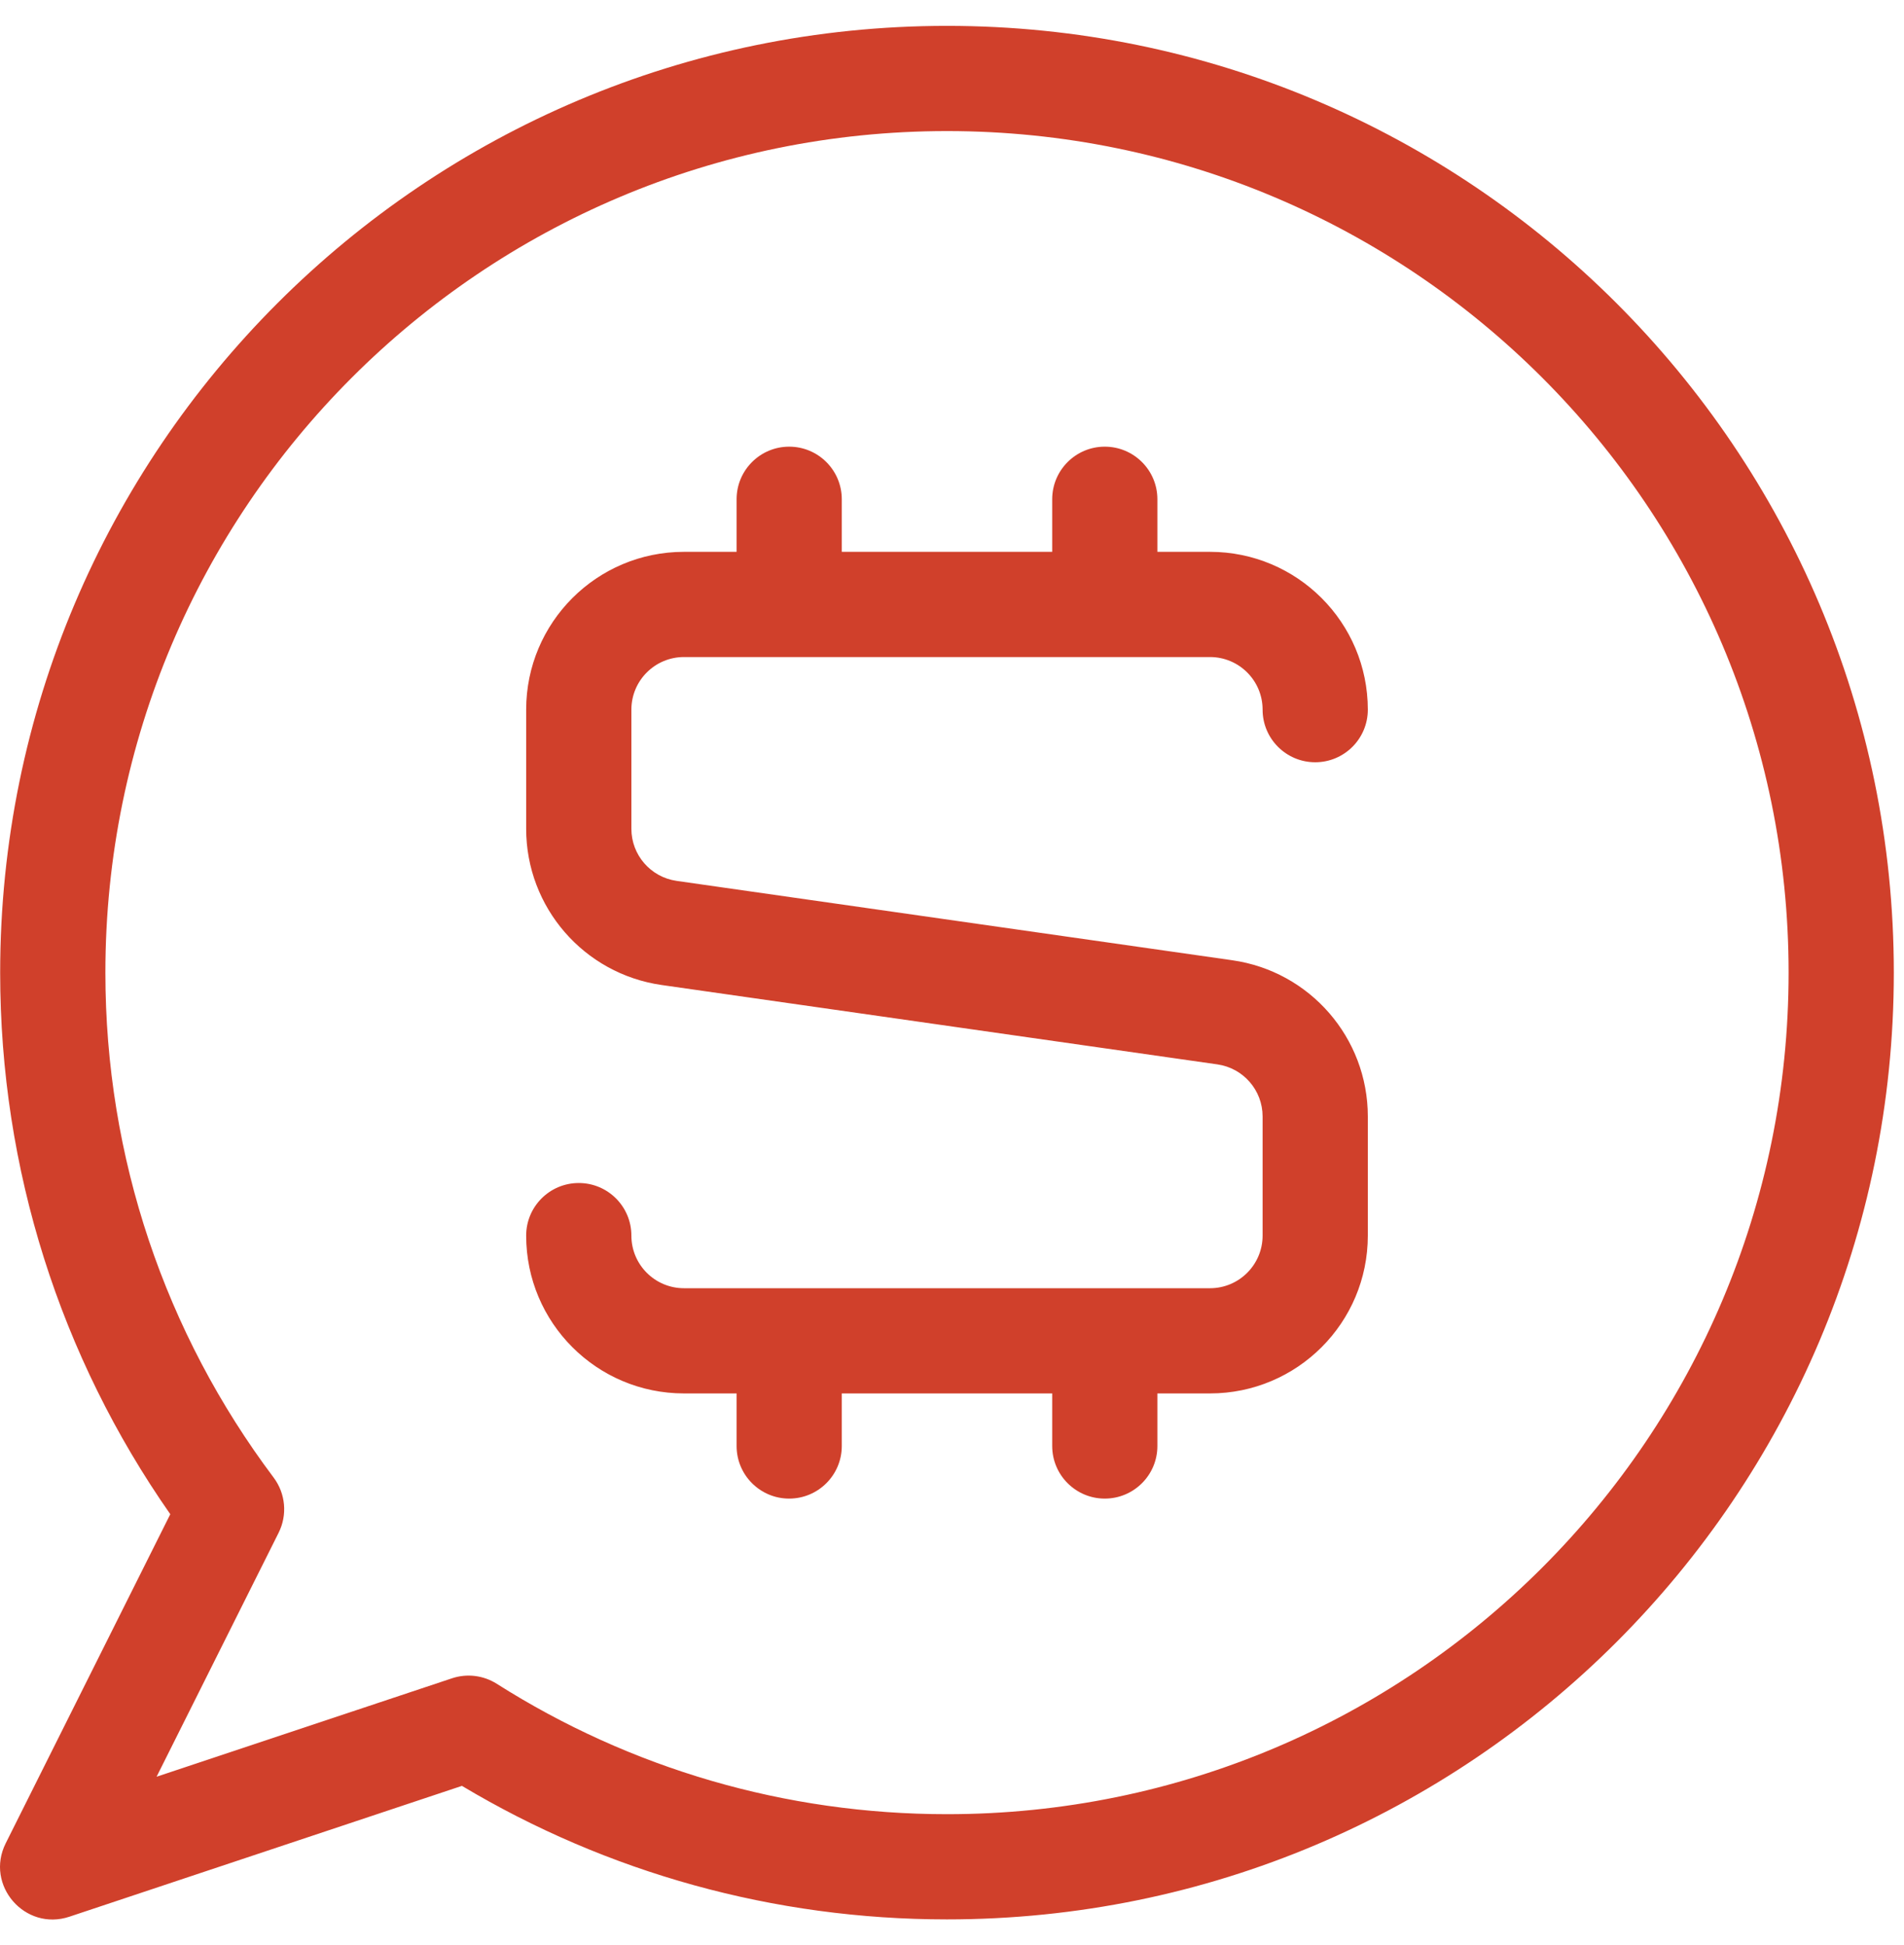 <svg width="46" height="47" viewBox="0 0 46 47" fill="none" xmlns="http://www.w3.org/2000/svg">
<path d="M27.962 13.333H29.233C31.339 13.333 33.046 15.04 33.046 17.146C33.046 17.848 32.477 18.417 31.775 18.417C31.073 18.417 30.504 17.848 30.504 17.146C30.504 16.444 29.935 15.875 29.233 15.875H16.525C15.823 15.875 15.254 16.444 15.254 17.146V20.025C15.254 20.657 15.719 21.193 16.345 21.283L29.772 23.201C31.651 23.469 33.046 25.078 33.046 26.975V29.854C33.046 31.96 31.339 33.667 29.233 33.667H27.962V34.938C27.962 35.639 27.393 36.208 26.691 36.208C25.99 36.208 25.421 35.639 25.421 34.938V33.667H20.337V34.938C20.337 35.639 19.768 36.208 19.066 36.208C18.365 36.208 17.796 35.639 17.796 34.938V33.667H16.525C14.419 33.667 12.712 31.96 12.712 29.854C12.712 29.152 13.281 28.583 13.983 28.583C14.685 28.583 15.254 29.152 15.254 29.854C15.254 30.556 15.823 31.125 16.525 31.125H29.233C29.935 31.125 30.504 30.556 30.504 29.854V26.975C30.504 26.343 30.039 25.807 29.413 25.717L15.986 23.799C14.107 23.531 12.712 21.922 12.712 20.025V17.146C12.712 15.04 14.419 13.333 16.525 13.333H17.796V12.062C17.796 11.361 18.365 10.792 19.066 10.792C19.768 10.792 20.337 11.361 20.337 12.062V13.333H25.421V12.062C25.421 11.361 25.99 10.792 26.691 10.792C27.393 10.792 27.962 11.361 27.962 12.062V13.333ZM0.004 23.5C0.004 10.867 10.245 0.625 22.879 0.625C35.512 0.625 45.754 10.867 45.754 23.5C45.754 36.133 35.512 46.375 22.879 46.375C18.693 46.375 14.671 45.248 11.16 43.149L1.677 46.31C0.603 46.668 -0.368 45.548 0.138 44.536L4.114 36.585C1.456 32.782 0.004 28.249 0.004 23.5ZM10.919 40.55C11.281 40.429 11.679 40.478 12.001 40.682C15.229 42.73 18.971 43.833 22.879 43.833C34.109 43.833 43.212 34.73 43.212 23.5C43.212 12.27 34.109 3.167 22.879 3.167C11.649 3.167 2.546 12.27 2.546 23.5C2.546 27.964 3.987 32.207 6.611 35.7C6.9 36.086 6.947 36.601 6.732 37.032L3.783 42.928L10.919 40.55Z" fill="#D0402B"/>
</svg>
